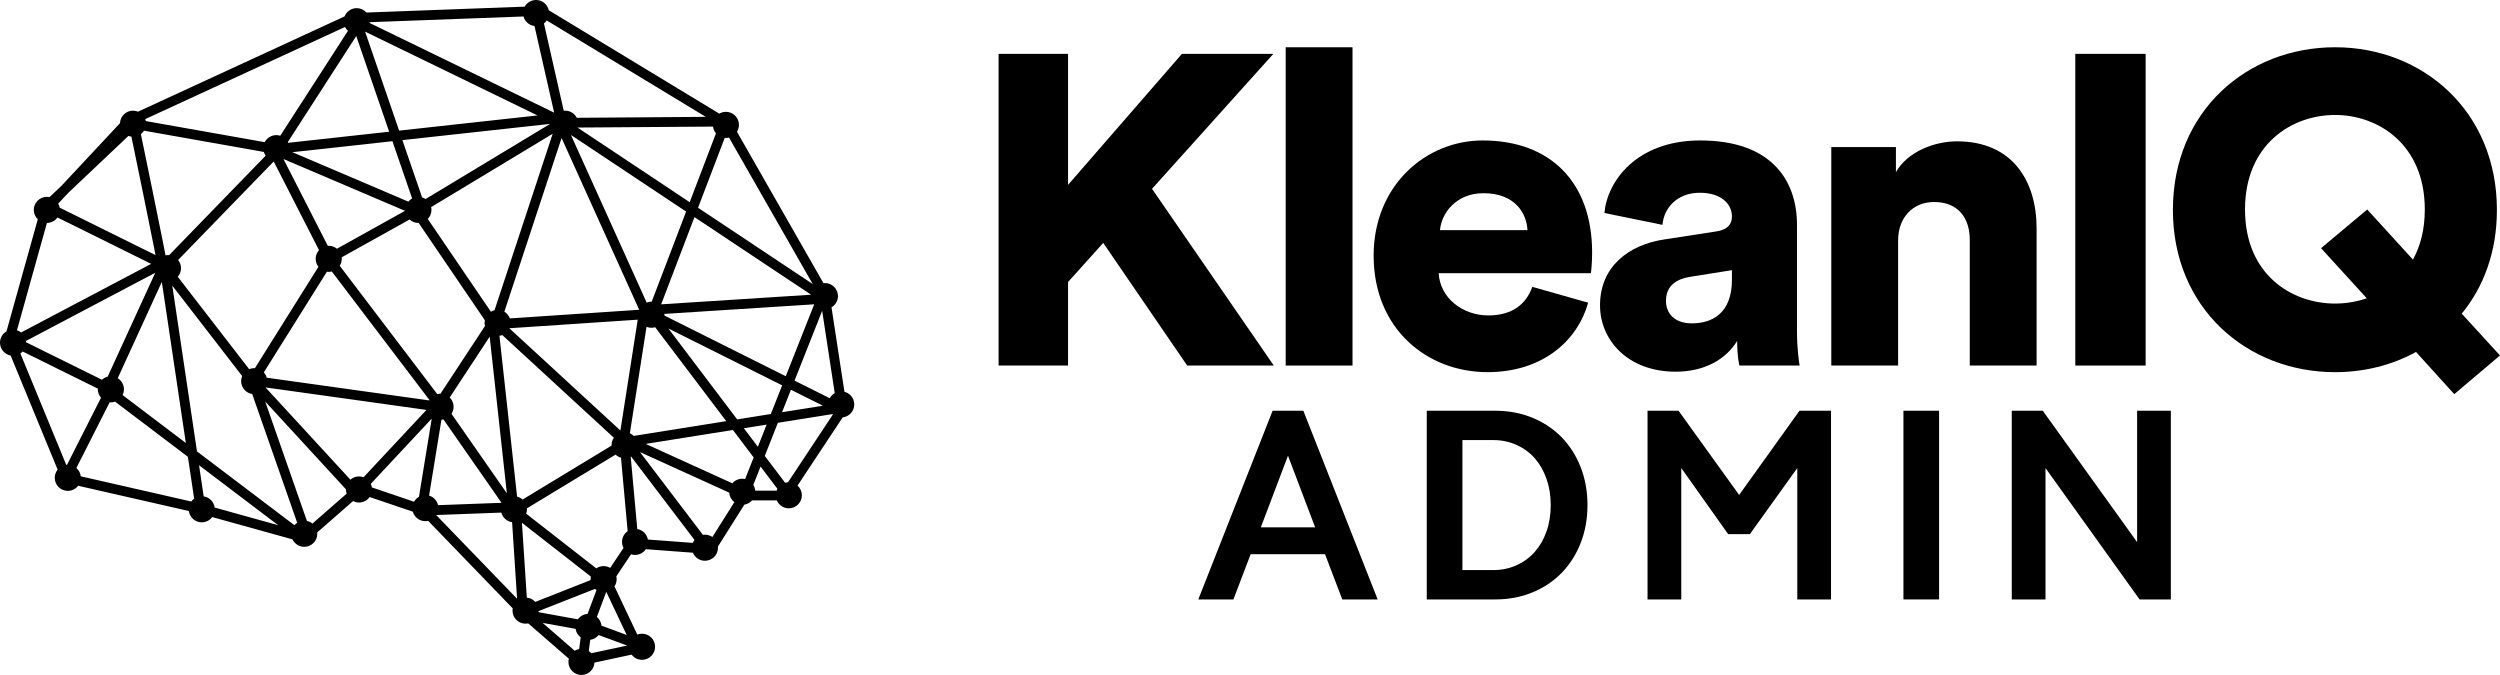 <?xml version="1.0" encoding="utf-8"?>
<!-- Generator: Adobe Illustrator 16.0.0, SVG Export Plug-In . SVG Version: 6.00 Build 0)  -->
<!DOCTYPE svg PUBLIC "-//W3C//DTD SVG 1.1//EN" "http://www.w3.org/Graphics/SVG/1.1/DTD/svg11.dtd">
<svg version="1.1" id="Layer_1" xmlns="http://www.w3.org/2000/svg" xmlns:xlink="http://www.w3.org/1999/xlink" x="0px" y="0px"
	 width="426.128px" height="115.04px" viewBox="0 0 426.128 115.04" enable-background="new 0 0 426.128 115.04"
	 xml:space="preserve">
<g transform="translate(0,-952.362)">
	<path d="M91.373,952.362c-0.803,0-1.543,0.433-1.937,1.132l-26.98,1.005c-0.421-0.475-1.025-0.747-1.66-0.748
		c-0.913,0.001-1.733,0.56-2.067,1.41l-35.202,16.233c-0.27-0.113-0.56-0.17-0.852-0.171c-1.19,0.002-2.167,0.939-2.219,2.128
		l-10.012,10.716l-2.004,1.897c-0.15-0.032-0.304-0.048-0.458-0.049c-1.228,0-2.224,0.996-2.224,2.224l0,0
		c0.001,0.604,0.248,1.182,0.684,1.601l-5.339,19.116c-0.682,0.398-1.101,1.128-1.103,1.918c0,1.069,0.763,1.987,1.814,2.185
		l8.011,19.453c-0.319,0.396-0.493,0.887-0.493,1.395c0,1.229,0.996,2.227,2.224,2.227l0,0c0.691-0.002,1.343-0.324,1.763-0.873
		l18.868,4.303c0.147,1.104,1.089,1.93,2.202,1.932c0.704-0.002,1.365-0.335,1.784-0.898l13.682,3.799
		c0.368,0.775,1.148,1.27,2.006,1.271c1.229,0,2.224-0.996,2.224-2.227c-0.001-0.072-0.006-0.149-0.015-0.225l6.106-5.344
		c0.314,0.162,0.663,0.247,1.016,0.248c0.721-0.001,1.397-0.352,1.814-0.939l7.363,2.498c0.271,0.957,1.145,1.617,2.14,1.617
		c0.16,0,0.319-0.019,0.475-0.053l14.412,14.915c-0.024,0.127-0.035,0.257-0.036,0.388c0,1.229,0.995,2.223,2.224,2.223
		c0.153,0,0.307-0.018,0.458-0.049l6.919,6.018c-0.046,0.178-0.07,0.359-0.071,0.545c0.001,1.229,0.997,2.227,2.224,2.227
		c1.18-0.002,2.153-0.924,2.217-2.104l6.333-1.365c0.419,0.559,1.077,0.887,1.775,0.887c1.228,0,2.223-0.996,2.223-2.225l0,0
		c0-1.229-0.995-2.225-2.223-2.225c-0.276,0-0.55,0.052-0.808,0.15l-3.892-8.217c0.242-0.363,0.371-0.791,0.371-1.227
		c-0.001-0.162-0.02-0.322-0.055-0.479l2.507-3.761c0.221,0.07,0.453,0.107,0.685,0.107c0.739,0,1.43-0.365,1.844-0.979l8.019,0.601
		c0.342,0.828,1.153,1.371,2.051,1.371c1.227,0,2.224-0.994,2.224-2.224c-0.001-0.063-0.004-0.132-0.01-0.197l4.501-7.14
		c0.506-0.086,0.967-0.34,1.306-0.725h4.232c0.35,0.815,1.153,1.348,2.043,1.35c1.228,0,2.223-0.995,2.223-2.225
		c0-0.631-0.269-1.229-0.739-1.652l7.7-11.627c1.123-0.127,1.972-1.077,1.974-2.207c-0.001-1.016-0.692-1.902-1.677-2.151
		l-2.204-14.396c0.682-0.398,1.101-1.128,1.102-1.917c0-1.229-0.997-2.224-2.224-2.224c-0.084,0.001-0.167,0.007-0.25,0.018
		l-14.744-25.802c0.222-0.353,0.339-0.761,0.342-1.179c0-1.228-0.997-2.223-2.226-2.223c-0.396,0.001-0.785,0.108-1.127,0.31
		L93.541,954.11c-0.222-1.021-1.125-1.747-2.17-1.749L91.373,952.362L91.373,952.362z M89.227,955.171
		c0.239,0.871,0.979,1.511,1.877,1.62l3.35,14.772l-31.457-15.29c0.006-0.042,0.011-0.084,0.015-0.127L89.227,955.171
		L89.227,955.171z M93.198,955.853l27.097,16.427l-21.978,0.159c-0.379-0.745-1.146-1.215-1.98-1.215
		c-0.083,0.001-0.165,0.007-0.246,0.017l-3.375-14.884C92.901,956.215,93.064,956.046,93.198,955.853L93.198,955.853z
		 M58.804,956.963c0.125,0.25,0.295,0.475,0.503,0.662L47.77,975.499c-0.218-0.07-0.446-0.105-0.675-0.106
		c-0.83,0-1.591,0.464-1.973,1.202l-20.273-3.597c-0.023-0.113-0.055-0.225-0.095-0.333L58.804,956.963L58.804,956.963z
		 M62.23,957.755l29.386,14.283l-23.583,2.589L62.23,957.755z M60.724,958.505l5.609,16.309l-17.213,1.889
		c-0.019-0.042-0.039-0.083-0.06-0.125L60.724,958.505L60.724,958.505z M93.769,973.48l-21.227,12.805
		c-0.184-0.121-0.384-0.214-0.595-0.276l-3.359-9.765L93.769,973.48z M121.534,973.939c0.057,0.422,0.233,0.82,0.507,1.144
		l-4.482,11.743l-19.105-12.708c0.003-0.004,0.004-0.009,0.005-0.015L121.534,973.939L121.534,973.939z M24.549,974.638
		l20.421,3.624c0.069,0.227,0.174,0.442,0.31,0.635l-16.453,16.956c-0.066-0.007-0.131-0.012-0.197-0.014
		c-0.141,0.001-0.281,0.015-0.419,0.042c-0.123-0.636-0.237-1.238-0.403-2.079c-0.485-2.441-1.13-5.619-1.776-8.772
		c-0.843-4.118-1.539-7.479-2.022-9.812c0.213-0.161,0.396-0.358,0.539-0.584V974.638z M94.204,975.164l-9.91,30.077
		c-0.218,0.053-0.428,0.139-0.621,0.255l-10.759-15.811c0.402-0.414,0.628-0.968,0.628-1.544c0-0.161-0.019-0.321-0.055-0.478
		L94.204,975.164L94.204,975.164z M97.381,975.408l19.567,13.016l-5.867,15.365c-0.017-0.001-0.034-0.001-0.052,0
		c-0.275,0-0.548,0.051-0.803,0.149l-12.88-28.506c0.013-0.007,0.023-0.014,0.036-0.021L97.381,975.408L97.381,975.408z
		 M21.892,975.526c0.163,0.062,0.332,0.104,0.504,0.125c0.487,2.35,1.175,5.674,2.003,9.718c0.645,3.15,1.29,6.327,1.773,8.762
		c0.138,0.694,0.225,1.154,0.333,1.71l-16.333-8.084c-0.043-0.243-0.127-0.476-0.247-0.692l1.702-1.821L21.892,975.526
		L21.892,975.526z M124.258,975.805l14.269,24.97l-19.546-13.001l4.55-11.915c0.067,0.008,0.136,0.013,0.204,0.015
		c0.175-0.001,0.352-0.022,0.523-0.064V975.805L124.258,975.805z M95.722,975.887l13.229,29.276l-22.044,1.471
		c-0.176-0.476-0.507-0.877-0.94-1.138L95.722,975.887z M66.889,976.43l3.359,9.764c-0.248,0.136-0.466,0.317-0.646,0.534
		l-19.77-8.426L66.889,976.43z M48.321,979.47l20.713,8.828l-11.598,6.46c-0.396-0.325-0.894-0.503-1.406-0.503
		c-0.053-0.001-0.105-0.001-0.158,0l-7.555-14.787c0.001,0,0.003,0,0.004,0V979.47z M46.651,979.879l7.725,15.118
		c-0.366,0.407-0.568,0.935-0.569,1.482c0,0.494,0.165,0.974,0.468,1.364l-10.821,17.268c-0.043,0-0.087,0-0.13,0
		c-0.294,0-0.584,0.061-0.855,0.172l-12.166-15.745c0.355-0.405,0.551-0.925,0.552-1.464c0-0.509-0.175-1.002-0.495-1.396
		l16.292-16.791L46.651,979.879L46.651,979.879z M118.373,989.371l19.879,13.224l-25.554,1.639L118.373,989.371z M9.791,989.43
		l15.975,7.906L3.6,1009.03c-0.211-0.168-0.452-0.296-0.709-0.377l5.108-18.29C8.711,990.356,9.377,990.01,9.791,989.43z
		 M69.814,989.773c0.41,0.378,0.947,0.589,1.504,0.59c0.013,0,0.026,0,0.04,0l11.285,16.585c-0.032,0.148-0.047,0.3-0.047,0.451
		c0.001,0.18,0.023,0.358,0.068,0.534l-7.584,11.538c-0.185,0.001-0.369,0.026-0.548,0.071l-16.624-21.878
		c0.225-0.354,0.345-0.766,0.346-1.185c0-0.086-0.007-0.172-0.018-0.257l11.578-6.448V989.773z M56.554,998.637l16.642,21.901
		c-0.016,0.022-0.031,0.049-0.045,0.074l-27.681-3.869c-0.093-0.338-0.265-0.649-0.501-0.91l10.752-17.154
		c0.103,0.016,0.206,0.024,0.31,0.025C56.207,998.702,56.382,998.681,56.554,998.637L56.554,998.637z M26.463,998.854l-8.11,17.708
		c-0.363,0.092-0.697,0.275-0.971,0.532l-12.937-6.392c-0.003-0.074-0.009-0.148-0.02-0.225L26.463,998.854z M27.584,1000.411
		l4.092,27.456l-10.783-8.168c0.152-0.306,0.231-0.643,0.232-0.98c-0.001-0.771-0.401-1.488-1.058-1.893L27.584,1000.411z
		 M29.365,1001.045l11.91,15.414c-0.117,0.274-0.176,0.57-0.176,0.867c0.001,1.099,0.802,2.027,1.886,2.195l7.672,21.943
		c-0.178,0.115-0.339,0.256-0.477,0.416l-16.604-12.575L29.365,1001.045L29.365,1001.045z M138.782,1004.232l-4.847,12.26
		l-20.69-10.348c0.002-0.044,0.005-0.09,0.005-0.135c0-0.047-0.001-0.094-0.004-0.14L138.782,1004.232L138.782,1004.232z
		 M140.137,1005.341l2.146,14.029c-0.358,0.205-0.652,0.508-0.848,0.871l-6.003-3.002L140.137,1005.341z M108.703,1006.851
		l-2.956,18.887l-18.912-17.405c0.004-0.008,0.008-0.016,0.012-0.022L108.703,1006.851L108.703,1006.851z M110.2,1008.071
		c0.264,0.106,0.544,0.161,0.829,0.162c0.218-0.001,0.434-0.033,0.644-0.097l12.114,16.01l-15.766,2.518
		c-0.191-0.188-0.415-0.34-0.66-0.449L110.2,1008.071L110.2,1008.071z M113.925,1008.35l19.395,9.696l-1.93,4.886l-5.738,0.916
		L113.925,1008.35z M85.615,1009.474l19.02,17.506c-0.258,0.371-0.396,0.812-0.396,1.268c0.001,0.021,0.001,0.045,0.003,0.065
		l-15.162,9.194c-0.269-0.239-0.593-0.41-0.943-0.498l-3.007-27.413c0.166-0.021,0.329-0.064,0.487-0.124L85.615,1009.474z
		 M83.466,1009.749l2.93,26.7l-9.438-13.551c0.232-0.357,0.355-0.777,0.357-1.205c-0.001-0.594-0.238-1.16-0.66-1.578
		L83.466,1009.749z M3.86,1012.275l12.823,6.334c-0.003,0.036-0.005,0.07-0.006,0.107c0,0.529,0.191,1.043,0.537,1.443
		l-5.789,11.426c-0.044,0.004-0.088,0.011-0.132,0.016l-7.82-18.988c0.141-0.097,0.27-0.209,0.386-0.334L3.86,1012.275
		L3.86,1012.275z M45.27,1018.4l27.42,3.832l-10.722,11.479c-0.248-0.094-0.51-0.143-0.775-0.143c-0.541,0-1.062,0.198-1.468,0.557
		l-14.458-15.719c0.001,0,0.003,0,0.004,0L45.27,1018.4z M134.818,1018.796l5.443,2.722l-6.959,1.108L134.818,1018.796z
		 M45.197,1020.794l13.772,14.974c0,0.009,0,0.017-0.001,0.022c0.001,0.242,0.042,0.482,0.121,0.711l-5.833,5.105
		c-0.272-0.223-0.594-0.373-0.938-0.445L45.197,1020.794L45.197,1020.794z M19.611,1020.82l12.417,9.404l1.064,7.139
		c-0.187,0.135-0.352,0.297-0.489,0.482l-18.842-4.298c-0.064-0.548-0.329-1.052-0.743-1.414l5.677-11.205
		c0.068,0.009,0.137,0.015,0.206,0.017c0.241,0,0.481-0.041,0.709-0.119L19.611,1020.82L19.611,1020.82z M141.902,1022.945
		c0.022,0.021,0.044,0.043,0.068,0.063l-7.654,11.558c-0.167,0.012-0.331,0.041-0.491,0.088l-3.465-4.58l2.23-5.644
		L141.902,1022.945L141.902,1022.945z M73.587,1023.715l-2.171,13.319c-0.353,0.199-0.645,0.492-0.844,0.846l-7.184-2.438
		c-0.034-0.209-0.097-0.416-0.189-0.607L73.587,1023.715L73.587,1023.715z M75.592,1023.858l9.897,14.208l-10.816,0.4
		c-0.181-0.779-0.768-1.403-1.535-1.631l2.107-12.924C75.362,1023.904,75.478,1023.886,75.592,1023.858L75.592,1023.858z
		 M130.676,1024.736l-1.495,3.779l-2.39-3.159L130.676,1024.736z M124.926,1025.654l3.538,4.678l-1.459,3.689
		c-0.161-0.035-0.325-0.055-0.49-0.057c-0.651,0-1.267,0.285-1.689,0.777l-14.774-6.715L124.926,1025.654L124.926,1025.654z
		 M109.087,1029.421l15.208,6.912c0.045,0.644,0.363,1.236,0.877,1.623l-3.742,5.937c-0.373-0.259-0.815-0.397-1.269-0.397
		c-0.116,0.002-0.234,0.013-0.349,0.029L109.087,1029.421L109.087,1029.421z M104.925,1029.85c0.259,0.25,0.575,0.433,0.923,0.532
		l1.136,12.516c-0.6,0.415-0.959,1.1-0.959,1.828c0,0.359,0.088,0.714,0.255,1.031l-2.27,3.404c-0.34-0.199-0.728-0.308-1.122-0.309
		c-0.448,0.001-0.885,0.139-1.253,0.391l-11.946-9.324c0.088-0.24,0.133-0.496,0.134-0.754c0-0.053-0.001-0.104-0.006-0.154
		L104.925,1029.85L104.925,1029.85L104.925,1029.85z M107.565,1030.175l10.812,14.22c-0.115,0.155-0.208,0.324-0.281,0.502
		l-7.663-0.573c-0.169-0.912-0.89-1.627-1.808-1.785l-1.121-12.328C107.526,1030.197,107.545,1030.184,107.565,1030.175
		L107.565,1030.175z M33.928,1031.665l13.493,10.22l-10.831-3.011c-0.13-0.979-0.893-1.756-1.871-1.903L33.928,1031.665z
		 M129.642,1031.889l2.879,3.804c-0.054,0.098-0.1,0.195-0.14,0.299h-3.653c-0.03-0.346-0.143-0.679-0.326-0.973L129.642,1031.889
		L129.642,1031.889z M85.45,1039.736c0.23,0.863,0.953,1.506,1.838,1.631l0.851,13.055l-13.765-14.244
		c0.005-0.012,0.013-0.021,0.019-0.031L85.45,1039.736L85.45,1039.736z M88.966,1041.473l11.742,9.166
		c-0.029,0.146-0.045,0.293-0.045,0.442c0,0.053,0.003,0.104,0.007,0.156l-9.432,3.719c-0.371-0.414-0.885-0.676-1.44-0.729
		L88.966,1041.473L88.966,1041.473z M101.411,1052.74c0.082,0.073,0.168,0.139,0.261,0.199l-1.523,4.062
		c-0.66,0.049-1.266,0.389-1.65,0.927l-6.707-1.222c0.005-0.062,0.01-0.119,0.013-0.183L101.411,1052.74L101.411,1052.74
		L101.411,1052.74z M103.344,1053.253l3.476,7.341l-4.303-1.589c-0.055-0.58-0.336-1.113-0.781-1.488l1.598-4.262
		c0.004,0,0.007,0,0.009,0v-0.002H103.344z M92.489,1058.531l5.62,1.021c0.089,0.576,0.4,1.098,0.869,1.445l-0.258,1.99
		c-0.271,0.051-0.531,0.146-0.766,0.293L92.489,1058.531L92.489,1058.531z M102.043,1060.607l4.84,1.789l-6.099,1.312
		c-0.126-0.141-0.269-0.271-0.427-0.375l0.248-1.912C101.171,1061.345,101.685,1061.054,102.043,1060.607L102.043,1060.607z"/>
</g>
<g>
	<path d="M188.046,41.402l-5.995,6.668v14.238h-11.84V9.18h11.84v22.331L201.46,9.18h15.586l-20.682,23.005l20.756,30.124h-14.764
		L188.046,41.402z"/>
	<path d="M219.146,62.308V8.056h11.391v54.252H219.146z"/>
	<path d="M270.705,51.593c-1.799,6.443-7.72,11.84-17.16,11.84c-10.268,0-19.407-7.345-19.407-19.858
		c0-11.989,8.917-19.633,18.584-19.633c11.538,0,18.657,7.119,18.657,19.109c0,1.573-0.148,3.297-0.225,3.521h-25.929
		c0.226,4.195,4.047,7.193,8.468,7.193c4.122,0,6.445-1.949,7.494-4.871L270.705,51.593z M260.363,39.228
		c-0.15-2.848-2.099-6.294-7.494-6.294c-4.795,0-7.193,3.522-7.418,6.294H260.363z"/>
	<path d="M283.744,40.802l8.77-1.35c2.021-0.301,2.695-1.273,2.695-2.549c0-2.172-1.873-4.046-5.469-4.046
		c-3.973,0-6.146,2.699-6.371,5.471l-9.891-2.022c0.449-5.321,5.395-12.365,16.336-12.365c12.064,0,16.484,6.744,16.484,14.388
		v18.209c0,2.923,0.375,5.396,0.451,5.771h-10.269c-0.073-0.301-0.375-1.648-0.375-4.196c-1.946,3.147-5.545,5.245-10.489,5.245
		c-8.168,0-12.891-5.396-12.891-11.315C272.728,45.449,277.599,41.702,283.744,40.802z M295.208,47.697v-1.648l-7.045,1.124
		c-2.396,0.374-4.195,1.498-4.195,4.121c0,1.948,1.273,3.822,4.422,3.822C291.762,55.116,295.208,53.465,295.208,47.697z"/>
	<path d="M323.537,62.308h-11.391V25.065h11.016v4.271c2.023-3.522,6.596-5.246,10.416-5.246c9.367,0,13.563,6.669,13.563,14.837
		v23.381h-11.39V40.876c0-3.672-1.949-6.443-6.07-6.443c-3.747,0-6.145,2.771-6.145,6.52V62.308L323.537,62.308z"/>
	<path d="M353.737,62.308V9.18h11.989v53.128H353.737z"/>
	<path d="M398.025,8.056c14.912,0,27.576,10.866,27.576,27.726c0,7.118-2.248,13.114-5.994,17.685l6.52,7.12l-7.795,6.596
		l-6.52-7.195c-4.047,2.248-8.842,3.447-13.787,3.447c-14.986,0-27.652-10.865-27.652-27.65
		C370.373,18.92,383.039,8.056,398.025,8.056z M398.025,51.743c1.799,0,3.598-0.3,5.395-0.897l-7.793-8.543l7.869-6.596l7.793,8.543
		c1.273-2.322,2.021-5.096,2.021-8.543c0-11.09-7.941-16.111-15.285-16.111c-7.419,0-15.361,5.021-15.361,16.111
		S390.606,51.743,398.025,51.743z"/>
</g>
<g enable-background="new    ">
	<path d="M216.919,70.01h5.236l12.67,32.164h-6.031l-2.945-7.715H213.18l-2.945,7.715h-5.984L216.919,70.01z M214.91,89.879h9.257
		l-4.628-12.203L214.91,89.879z"/>
	<path d="M243.193,70.01h11.641c2.307,0,4.426,0.396,6.357,1.191c1.933,0.795,3.592,1.902,4.979,3.32
		c1.386,1.418,2.47,3.117,3.249,5.096s1.168,4.137,1.168,6.475s-0.389,4.496-1.168,6.475s-1.863,3.678-3.249,5.096
		c-1.388,1.418-3.047,2.523-4.979,3.318c-1.932,0.795-4.051,1.193-6.357,1.193h-11.641V70.01z M249.271,97.172h5.235
		c1.433,0,2.759-0.273,3.974-0.818s2.252-1.301,3.109-2.268c0.856-0.967,1.525-2.127,2.01-3.482
		c0.482-1.355,0.725-2.859,0.725-4.512c0-1.621-0.242-3.117-0.725-4.488c-0.484-1.371-1.153-2.539-2.01-3.506
		c-0.857-0.967-1.895-1.723-3.109-2.268s-2.541-0.818-3.974-0.818h-5.235V97.172z"/>
	<path d="M280.826,70.01h5.283l10.331,14.352l10.285-14.352h5.376v32.164h-5.75V79.782l-8.088,11.266h-3.693l-7.994-11.266v22.393
		h-5.75V70.01z"/>
	<path d="M324.443,70.01h6.077v32.164h-6.077V70.01z"/>
	<path d="M342.909,70.01h5.282l16.082,22.393V70.01h5.75v32.164h-5.329l-16.035-22.393v22.393h-5.75V70.01z"/>
</g>
</svg>
